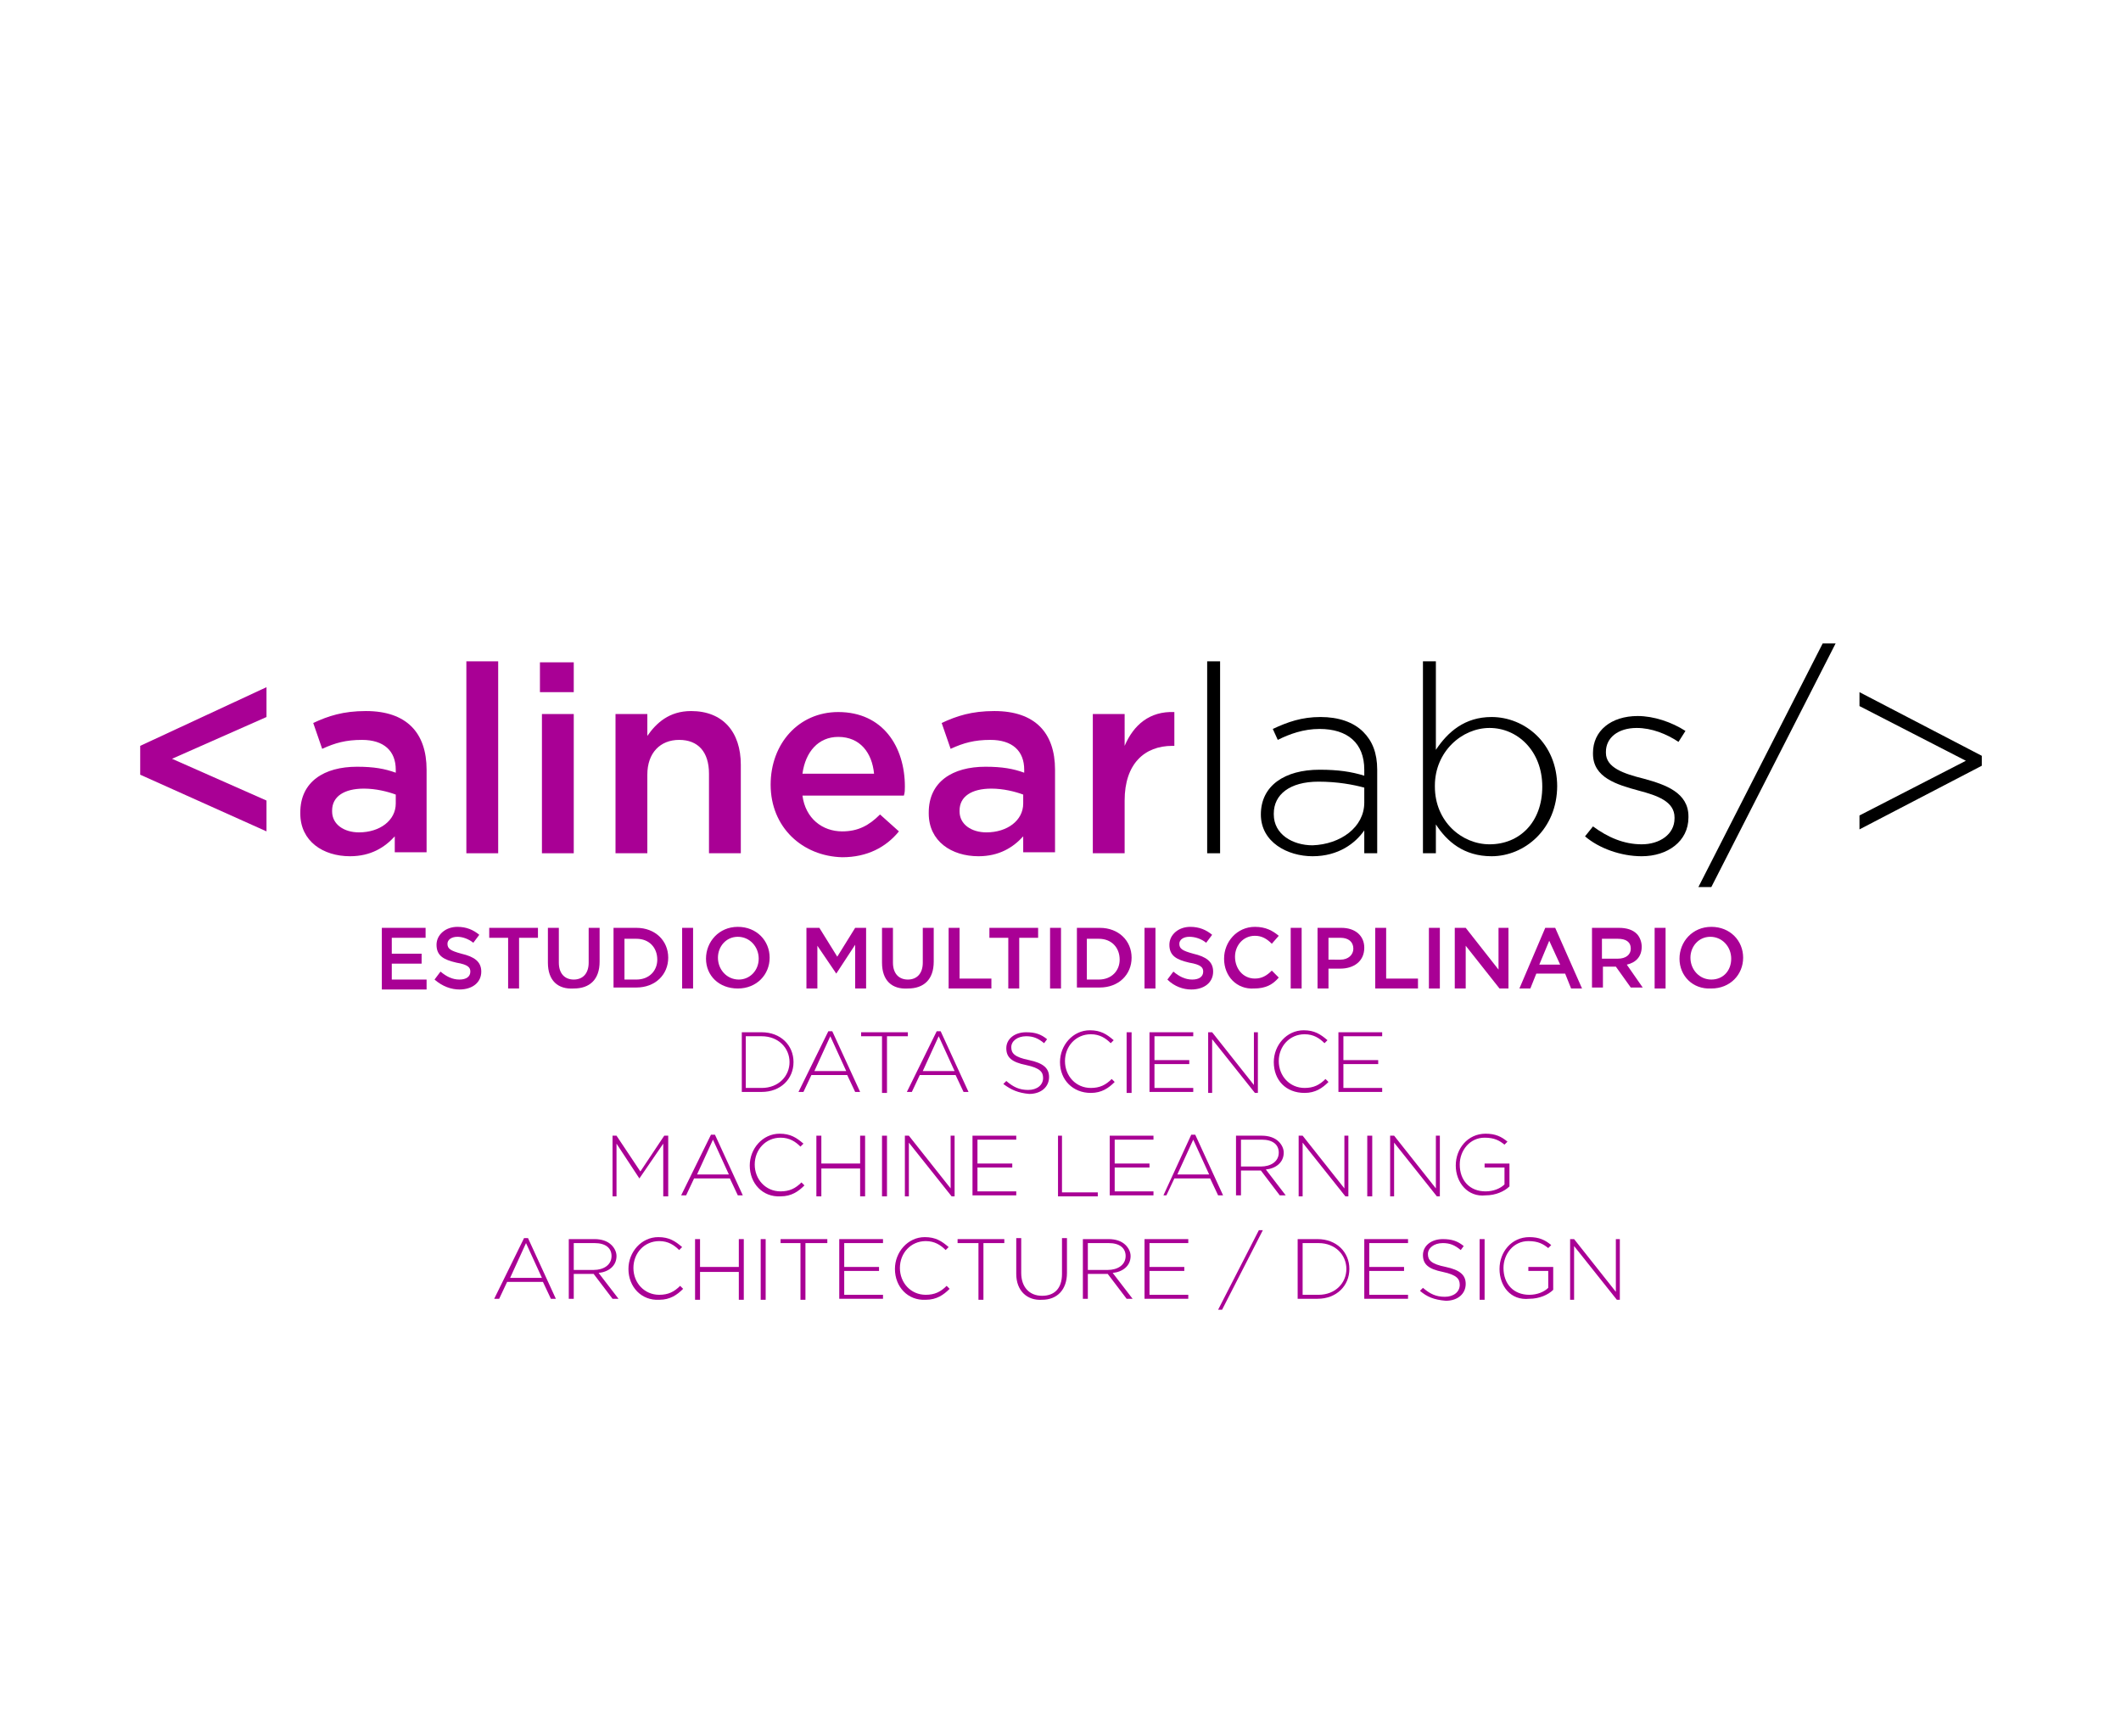 <?xml version="1.0" encoding="utf-8"?>
<!-- Generator: Adobe Illustrator 24.0.1, SVG Export Plug-In . SVG Version: 6.00 Build 0)  -->
<svg version="1.1" id="Layer_1" xmlns="http://www.w3.org/2000/svg" xmlns:xlink="http://www.w3.org/1999/xlink" x="0px" y="0px"
	 viewBox="0 0 213.3 174.6" style="enable-background:new 0 0 213.3 174.6;" xml:space="preserve">
<style type="text/css">
	.st0{fill:#A90095;}
</style>
<title>alinear</title>
<g>
	<g>
		<path class="st0" d="M14.1,77.9V75l12.7-5.9v3l-9.5,4.2l9.5,4.2v3.1L14.1,77.9z"/>
		<path class="st0" d="M39.7,85.8v-1.7c-1,1.1-2.4,2-4.5,2c-2.7,0-5-1.5-5-4.3v-0.1c0-3.1,2.4-4.6,5.7-4.6c1.7,0,2.8,0.2,3.9,0.6
			v-0.3c0-1.9-1.2-3-3.4-3c-1.6,0-2.7,0.3-4,0.9l-0.9-2.6c1.5-0.7,3-1.2,5.3-1.2c4.1,0,6.1,2.2,6.1,5.9v8.3H39.7z M39.8,79.9
			c-0.8-0.3-2-0.6-3.2-0.6c-2,0-3.2,0.8-3.2,2.2v0.1c0,1.3,1.2,2.1,2.7,2.1c2.1,0,3.7-1.2,3.7-2.9V79.9z"/>
		<path class="st0" d="M46.9,66.5h3.2v19.3h-3.2V66.5z"/>
		<path class="st0" d="M54.3,66.6h3.4v3h-3.4V66.6z M54.5,71.8h3.2v14h-3.2V71.8z"/>
		<path class="st0" d="M61.9,71.8h3.2V74c0.9-1.3,2.2-2.5,4.4-2.5c3.2,0,5,2.1,5,5.4v8.9h-3.2v-8c0-2.2-1.1-3.4-3-3.4
			c-1.9,0-3.2,1.3-3.2,3.5v7.9h-3.2V71.8z"/>
		<path class="st0" d="M77.5,78.9L77.5,78.9c0-4.1,2.8-7.3,6.8-7.3c4.5,0,6.7,3.5,6.7,7.5c0,0.3,0,0.6-0.1,0.9H80.7
			c0.3,2.3,2,3.6,4,3.6c1.6,0,2.7-0.6,3.8-1.7l1.9,1.7c-1.3,1.6-3.2,2.6-5.7,2.6C80.7,86.1,77.5,83.2,77.5,78.9z M87.9,77.8
			c-0.2-2.1-1.4-3.7-3.6-3.7c-2,0-3.3,1.5-3.6,3.7H87.9z"/>
		<path class="st0" d="M102.9,85.8v-1.7c-1,1.1-2.4,2-4.5,2c-2.7,0-5-1.5-5-4.3v-0.1c0-3.1,2.4-4.6,5.7-4.6c1.7,0,2.8,0.2,3.9,0.6
			v-0.3c0-1.9-1.2-3-3.4-3c-1.6,0-2.7,0.3-4,0.9l-0.9-2.6c1.5-0.7,3-1.2,5.3-1.2c4.1,0,6.1,2.2,6.1,5.9v8.3H102.9z M102.9,79.9
			c-0.8-0.3-2-0.6-3.2-0.6c-2,0-3.2,0.8-3.2,2.2v0.1c0,1.3,1.2,2.1,2.7,2.1c2.1,0,3.7-1.2,3.7-2.9V79.9z"/>
		<path class="st0" d="M109.9,71.8h3.2V75c0.9-2.1,2.5-3.5,5-3.4v3.4h-0.2c-2.8,0-4.8,1.8-4.8,5.5v5.3h-3.2V71.8z"/>
		<path d="M121.4,66.5h1.3v19.3h-1.3V66.5z"/>
		<path d="M126.8,81.9L126.8,81.9c0-2.9,2.4-4.5,5.9-4.5c1.9,0,3.2,0.2,4.5,0.6v-0.6c0-2.7-1.7-4.1-4.5-4.1c-1.6,0-3,0.5-4.2,1.1
			l-0.5-1.1c1.5-0.7,2.9-1.2,4.8-1.2c1.8,0,3.3,0.5,4.3,1.5c0.9,0.9,1.4,2.1,1.4,3.8v8.4h-1.3v-2.3c-0.9,1.3-2.6,2.6-5.2,2.6
			C129.5,86.1,126.8,84.7,126.8,81.9z M137.2,80.7v-1.5c-1.1-0.3-2.7-0.6-4.6-0.6c-2.9,0-4.5,1.3-4.5,3.2v0.1c0,2,1.9,3.1,3.9,3.1
			C134.8,84.9,137.2,83.2,137.2,80.7z"/>
		<path d="M144.4,82.9v2.9h-1.3V66.5h1.3v8.9c1.2-1.8,2.9-3.3,5.6-3.3c3.3,0,6.6,2.6,6.6,7V79c0,4.4-3.3,7.1-6.6,7.1
			C147.2,86.1,145.5,84.6,144.4,82.9z M155.1,79.1L155.1,79.1c0-3.6-2.5-5.9-5.3-5.9c-2.8,0-5.5,2.4-5.5,5.8v0.1
			c0,3.5,2.7,5.8,5.5,5.8C152.8,84.9,155.1,82.7,155.1,79.1z"/>
		<path d="M159.4,84.1l0.8-1c1.5,1.1,3.1,1.8,4.9,1.8c1.8,0,3.3-1,3.3-2.6v-0.1c0-1.6-1.7-2.2-3.6-2.7c-2.2-0.6-4.6-1.3-4.6-3.7
			v-0.1c0-2.2,1.8-3.7,4.5-3.7c1.6,0,3.4,0.6,4.8,1.5l-0.7,1.1c-1.2-0.8-2.7-1.4-4.2-1.4c-1.9,0-3.1,1-3.1,2.4v0.1
			c0,1.5,1.8,2.1,3.8,2.6c2.2,0.6,4.5,1.4,4.5,3.8v0.1c0,2.4-2.1,3.9-4.7,3.9C163,86.1,160.8,85.3,159.4,84.1z"/>
		<path d="M183.3,64.7h1.3l-12.5,24.5h-1.3L183.3,64.7z"/>
		<path d="M187,82l10.7-5.5L187,71v-1.4l12.3,6.4V77L187,83.4V82z"/>
	</g>
	<g>
		<path class="st0" d="M38.3,93.3h4.5v1h-3.4v1.6h3v1h-3v1.6h3.5v1h-4.5V93.3z"/>
		<path class="st0" d="M43.7,98.5l0.6-0.8c0.6,0.5,1.2,0.8,1.9,0.8c0.7,0,1.1-0.3,1.1-0.8v0c0-0.4-0.2-0.7-1.4-0.9
			c-1.3-0.3-2-0.7-2-1.8v0c0-1,0.9-1.8,2.1-1.8c0.9,0,1.6,0.3,2.2,0.8l-0.6,0.8c-0.5-0.4-1.1-0.6-1.6-0.6c-0.6,0-1,0.3-1,0.7v0
			c0,0.5,0.3,0.7,1.4,1c1.3,0.3,2,0.8,2,1.8v0c0,1.1-0.9,1.8-2.2,1.8C45.4,99.5,44.5,99.2,43.7,98.5z"/>
		<path class="st0" d="M51.1,94.3h-1.9v-1h4.9v1h-1.9v5.1h-1.1V94.3z"/>
		<path class="st0" d="M55.1,96.8v-3.5h1.1v3.5c0,1.1,0.6,1.7,1.5,1.7c0.9,0,1.5-0.6,1.5-1.7v-3.5h1.1v3.4c0,1.8-1,2.7-2.6,2.7
			C56.1,99.5,55.1,98.6,55.1,96.8z"/>
		<path class="st0" d="M61.8,93.3H64c1.9,0,3.2,1.3,3.2,3v0c0,1.7-1.3,3-3.2,3h-2.3V93.3z M64,98.5c1.3,0,2.1-0.9,2.1-2v0
			c0-1.2-0.8-2.1-2.1-2.1h-1.2v4.1H64z"/>
		<path class="st0" d="M68.6,93.3h1.1v6.1h-1.1V93.3z"/>
		<path class="st0" d="M71,96.4L71,96.4c0-1.7,1.3-3.2,3.2-3.2s3.2,1.4,3.2,3.1v0c0,1.7-1.3,3.1-3.2,3.1S71,98.1,71,96.4z
			 M76.3,96.4L76.3,96.4c0-1.2-0.9-2.2-2.1-2.2c-1.2,0-2,1-2,2.1v0c0,1.2,0.9,2.2,2.1,2.2C75.4,98.5,76.3,97.6,76.3,96.4z"/>
		<path class="st0" d="M81.3,93.3h1.1l1.8,2.9l1.8-2.9h1.1v6.1h-1.1v-4.4l-1.9,2.9h0l-1.9-2.8v4.3h-1.1V93.3z"/>
		<path class="st0" d="M88.7,96.8v-3.5h1.1v3.5c0,1.1,0.6,1.7,1.5,1.7c0.9,0,1.5-0.6,1.5-1.7v-3.5h1.1v3.4c0,1.8-1,2.7-2.6,2.7
			C89.7,99.5,88.7,98.6,88.7,96.8z"/>
		<path class="st0" d="M95.4,93.3h1.1v5.1h3.2v1h-4.3V93.3z"/>
		<path class="st0" d="M101.4,94.3h-1.9v-1h4.9v1h-1.9v5.1h-1.1V94.3z"/>
		<path class="st0" d="M105.6,93.3h1.1v6.1h-1.1V93.3z"/>
		<path class="st0" d="M108.3,93.3h2.3c1.9,0,3.2,1.3,3.2,3v0c0,1.7-1.3,3-3.2,3h-2.3V93.3z M110.5,98.5c1.3,0,2.1-0.9,2.1-2v0
			c0-1.2-0.8-2.1-2.1-2.1h-1.2v4.1H110.5z"/>
		<path class="st0" d="M115.1,93.3h1.1v6.1h-1.1V93.3z"/>
		<path class="st0" d="M117.4,98.5l0.6-0.8c0.6,0.5,1.2,0.8,1.9,0.8c0.7,0,1.1-0.3,1.1-0.8v0c0-0.4-0.2-0.7-1.4-0.9
			c-1.3-0.3-2-0.7-2-1.8v0c0-1,0.9-1.8,2.1-1.8c0.9,0,1.6,0.3,2.2,0.8l-0.6,0.8c-0.5-0.4-1.1-0.6-1.7-0.6c-0.6,0-1,0.3-1,0.7v0
			c0,0.5,0.3,0.7,1.4,1c1.3,0.3,2,0.8,2,1.8v0c0,1.1-0.9,1.8-2.2,1.8C119,99.5,118.1,99.2,117.4,98.5z"/>
		<path class="st0" d="M123.1,96.4L123.1,96.4c0-1.7,1.3-3.2,3.1-3.2c1.1,0,1.8,0.4,2.4,0.9l-0.7,0.8c-0.5-0.5-1-0.8-1.7-0.8
			c-1.2,0-2,1-2,2.1v0c0,1.2,0.8,2.2,2,2.2c0.7,0,1.2-0.3,1.7-0.8l0.7,0.7c-0.6,0.7-1.3,1.1-2.5,1.1
			C124.4,99.5,123.1,98.2,123.1,96.4z"/>
		<path class="st0" d="M129.8,93.3h1.1v6.1h-1.1V93.3z"/>
		<path class="st0" d="M132.5,93.3h2.4c1.4,0,2.3,0.8,2.3,2v0c0,1.4-1.1,2.1-2.4,2.1h-1.2v2h-1.1V93.3z M134.8,96.5
			c0.8,0,1.3-0.5,1.3-1.1v0c0-0.7-0.5-1.1-1.3-1.1h-1.2v2.2H134.8z"/>
		<path class="st0" d="M138.3,93.3h1.1v5.1h3.2v1h-4.3V93.3z"/>
		<path class="st0" d="M143.7,93.3h1.1v6.1h-1.1V93.3z"/>
		<path class="st0" d="M146.4,93.3h1l3.3,4.2v-4.2h1v6.1h-0.9l-3.4-4.3v4.3h-1.1V93.3z"/>
		<path class="st0" d="M155.4,93.3h1l2.7,6.1h-1.1l-0.6-1.5h-2.9l-0.6,1.5h-1.1L155.4,93.3z M156.9,97l-1.1-2.4l-1,2.4H156.9z"/>
		<path class="st0" d="M160.1,93.3h2.7c0.8,0,1.4,0.2,1.8,0.6c0.3,0.3,0.5,0.8,0.5,1.3v0c0,1-0.6,1.6-1.5,1.8l1.6,2.3H164l-1.5-2.1
			h-1.3v2.1h-1.1V93.3z M162.7,96.4c0.8,0,1.3-0.4,1.3-1v0c0-0.7-0.5-1-1.3-1h-1.6v2H162.7z"/>
		<path class="st0" d="M166.4,93.3h1.1v6.1h-1.1V93.3z"/>
		<path class="st0" d="M168.9,96.4L168.9,96.4c0-1.7,1.3-3.2,3.2-3.2c1.9,0,3.2,1.4,3.2,3.1v0c0,1.7-1.3,3.1-3.2,3.1
			C170.2,99.5,168.9,98.1,168.9,96.4z M174.1,96.4L174.1,96.4c0-1.2-0.9-2.2-2.1-2.2c-1.2,0-2,1-2,2.1v0c0,1.2,0.9,2.2,2.1,2.2
			C173.3,98.5,174.1,97.6,174.1,96.4z"/>
		<path class="st0" d="M74.6,103.8h2c1.9,0,3.2,1.3,3.2,3v0c0,1.7-1.3,3-3.2,3h-2V103.8z M75,104.2v5.2h1.6c1.7,0,2.8-1.2,2.8-2.6v0
			c0-1.4-1.1-2.6-2.8-2.6H75z"/>
		<path class="st0" d="M83.3,103.7h0.4l2.8,6.1H86l-0.8-1.7h-3.6l-0.8,1.7h-0.5L83.3,103.7z M85.1,107.7l-1.6-3.5l-1.6,3.5H85.1z"/>
		<path class="st0" d="M88.7,104.2h-2.1v-0.4h4.7v0.4h-2.1v5.7h-0.5V104.2z"/>
		<path class="st0" d="M94.2,103.7h0.4l2.8,6.1h-0.5l-0.8-1.7h-3.6l-0.8,1.7h-0.5L94.2,103.7z M96,107.7l-1.6-3.5l-1.6,3.5H96z"/>
		<path class="st0" d="M100.9,109l0.3-0.3c0.7,0.6,1.3,0.9,2.2,0.9c0.9,0,1.5-0.5,1.5-1.2v0c0-0.6-0.3-1-1.7-1.3
			c-1.5-0.3-2-0.8-2-1.7v0c0-0.9,0.8-1.6,2-1.6c0.9,0,1.5,0.2,2.1,0.7l-0.3,0.4c-0.6-0.5-1.1-0.7-1.8-0.7c-0.9,0-1.5,0.5-1.5,1.1v0
			c0,0.6,0.3,1,1.8,1.3c1.4,0.3,2,0.8,2,1.7v0c0,1-0.8,1.7-2,1.7C102.4,109.9,101.7,109.6,100.9,109z"/>
		<path class="st0" d="M106.6,106.8L106.6,106.8c0-1.7,1.3-3.2,3-3.2c1.1,0,1.7,0.4,2.4,1l-0.3,0.3c-0.5-0.5-1.1-0.9-2-0.9
			c-1.5,0-2.6,1.2-2.6,2.7v0c0,1.5,1.1,2.7,2.6,2.7c0.9,0,1.5-0.3,2.1-0.9l0.3,0.3c-0.6,0.6-1.3,1.1-2.4,1.1
			C107.9,109.9,106.6,108.6,106.6,106.8z"/>
		<path class="st0" d="M113.3,103.8h0.5v6.1h-0.5V103.8z"/>
		<path class="st0" d="M115.7,103.8h4.3v0.4h-3.9v2.4h3.5v0.4h-3.5v2.4h3.9v0.4h-4.4V103.8z"/>
		<path class="st0" d="M121.5,103.8h0.4l4.2,5.3v-5.3h0.4v6.1h-0.3l-4.3-5.4v5.4h-0.4V103.8z"/>
		<path class="st0" d="M128.1,106.8L128.1,106.8c0-1.7,1.3-3.2,3-3.2c1.1,0,1.7,0.4,2.4,1l-0.3,0.3c-0.5-0.5-1.1-0.9-2-0.9
			c-1.5,0-2.6,1.2-2.6,2.7v0c0,1.5,1.1,2.7,2.6,2.7c0.9,0,1.5-0.3,2.1-0.9l0.3,0.3c-0.6,0.6-1.3,1.1-2.4,1.1
			C129.3,109.9,128.1,108.6,128.1,106.8z"/>
		<path class="st0" d="M134.7,103.8h4.3v0.4h-3.9v2.4h3.5v0.4h-3.5v2.4h3.9v0.4h-4.4V103.8z"/>
		<path class="st0" d="M61.6,114.2H62l2.4,3.6l2.4-3.6h0.4v6.1h-0.5V115l-2.4,3.5h0L62,115v5.3h-0.4V114.2z"/>
		<path class="st0" d="M71.5,114.1h0.4l2.8,6.1h-0.5l-0.8-1.7h-3.6l-0.8,1.7h-0.5L71.5,114.1z M73.3,118.1l-1.6-3.5l-1.6,3.5H73.3z"
			/>
		<path class="st0" d="M75.4,117.2L75.4,117.2c0-1.7,1.3-3.2,3-3.2c1.1,0,1.7,0.4,2.4,1l-0.3,0.3c-0.5-0.5-1.1-0.9-2-0.9
			c-1.5,0-2.6,1.2-2.6,2.7v0c0,1.5,1.1,2.7,2.6,2.7c0.9,0,1.5-0.3,2.1-0.9l0.3,0.3c-0.6,0.6-1.3,1.1-2.4,1.1
			C76.7,120.4,75.4,119,75.4,117.2z"/>
		<path class="st0" d="M82.1,114.2h0.5v2.8h3.9v-2.8h0.5v6.1h-0.5v-2.8h-3.9v2.8h-0.5V114.2z"/>
		<path class="st0" d="M88.7,114.2h0.5v6.1h-0.5V114.2z"/>
		<path class="st0" d="M91,114.2h0.4l4.2,5.3v-5.3h0.4v6.1h-0.3l-4.3-5.4v5.4H91V114.2z"/>
		<path class="st0" d="M97.9,114.2h4.3v0.4h-3.9v2.4h3.5v0.4h-3.5v2.4h3.9v0.4h-4.4V114.2z"/>
		<path class="st0" d="M106.3,114.2h0.5v5.7h3.6v0.4h-4V114.2z"/>
		<path class="st0" d="M111.7,114.2h4.3v0.4h-3.9v2.4h3.5v0.4h-3.5v2.4h3.9v0.4h-4.4V114.2z"/>
		<path class="st0" d="M119.8,114.1h0.4l2.8,6.1h-0.5l-0.8-1.7h-3.6l-0.8,1.7H117L119.8,114.1z M121.6,118.1l-1.6-3.5l-1.6,3.5
			H121.6z"/>
		<path class="st0" d="M124.3,114.2h2.6c0.7,0,1.3,0.2,1.7,0.6c0.3,0.3,0.5,0.7,0.5,1.1v0c0,1-0.8,1.6-1.8,1.7l2,2.6h-0.6l-1.9-2.5
			h-2v2.5h-0.5V114.2z M126.8,117.3c1,0,1.8-0.5,1.8-1.4v0c0-0.8-0.6-1.3-1.7-1.3h-2.1v2.7H126.8z"/>
		<path class="st0" d="M130.6,114.2h0.4l4.2,5.3v-5.3h0.4v6.1h-0.3l-4.3-5.4v5.4h-0.4V114.2z"/>
		<path class="st0" d="M137.5,114.2h0.5v6.1h-0.5V114.2z"/>
		<path class="st0" d="M139.8,114.2h0.4l4.2,5.3v-5.3h0.4v6.1h-0.3l-4.3-5.4v5.4h-0.4V114.2z"/>
		<path class="st0" d="M146.4,117.2L146.4,117.2c0-1.7,1.2-3.2,3-3.2c1,0,1.6,0.3,2.2,0.8l-0.3,0.3c-0.5-0.4-1-0.7-2-0.7
			c-1.5,0-2.5,1.3-2.5,2.7v0c0,1.6,1,2.7,2.6,2.7c0.8,0,1.5-0.3,1.9-0.7v-1.7h-2v-0.4h2.5v2.3c-0.5,0.5-1.4,0.9-2.4,0.9
			C147.6,120.4,146.4,118.9,146.4,117.2z"/>
		<path class="st0" d="M52.7,124.5h0.4l2.8,6.1h-0.5l-0.8-1.7h-3.6l-0.8,1.7h-0.5L52.7,124.5z M54.5,128.5l-1.6-3.5l-1.6,3.5H54.5z"
			/>
		<path class="st0" d="M57.2,124.6h2.6c0.7,0,1.3,0.2,1.7,0.6c0.3,0.3,0.5,0.7,0.5,1.1v0c0,1-0.8,1.6-1.8,1.7l2,2.6h-0.6l-1.9-2.5
			h-2v2.5h-0.5V124.6z M59.7,127.7c1,0,1.8-0.5,1.8-1.4v0c0-0.8-0.6-1.3-1.7-1.3h-2.1v2.7H59.7z"/>
		<path class="st0" d="M63.2,127.6L63.2,127.6c0-1.7,1.3-3.2,3-3.2c1.1,0,1.7,0.4,2.4,1l-0.3,0.3c-0.5-0.5-1.1-0.9-2-0.9
			c-1.5,0-2.6,1.2-2.6,2.7v0c0,1.5,1.1,2.7,2.6,2.7c0.9,0,1.5-0.3,2.1-0.9l0.3,0.3c-0.6,0.6-1.3,1.1-2.4,1.1
			C64.5,130.8,63.2,129.4,63.2,127.6z"/>
		<path class="st0" d="M69.9,124.6h0.5v2.8h3.9v-2.8h0.5v6.1h-0.5v-2.8h-3.9v2.8h-0.5V124.6z"/>
		<path class="st0" d="M76.5,124.6H77v6.1h-0.5V124.6z"/>
		<path class="st0" d="M80.6,125h-2.1v-0.4h4.7v0.4H81v5.7h-0.5V125z"/>
		<path class="st0" d="M84.5,124.6h4.3v0.4h-3.9v2.4h3.5v0.4h-3.5v2.4h3.9v0.4h-4.4V124.6z"/>
		<path class="st0" d="M90,127.6L90,127.6c0-1.7,1.3-3.2,3-3.2c1.1,0,1.7,0.4,2.4,1l-0.3,0.3c-0.5-0.5-1.1-0.9-2-0.9
			c-1.5,0-2.6,1.2-2.6,2.7v0c0,1.5,1.1,2.7,2.6,2.7c0.9,0,1.5-0.3,2.1-0.9l0.3,0.3c-0.6,0.6-1.3,1.1-2.4,1.1
			C91.3,130.8,90,129.4,90,127.6z"/>
		<path class="st0" d="M98.4,125h-2.1v-0.4h4.7v0.4h-2.1v5.7h-0.5V125z"/>
		<path class="st0" d="M102.2,128.1v-3.6h0.5v3.5c0,1.4,0.8,2.3,2.1,2.3c1.2,0,2-0.7,2-2.2v-3.6h0.5v3.5c0,1.7-1,2.7-2.5,2.7
			C103.3,130.8,102.2,129.8,102.2,128.1z"/>
		<path class="st0" d="M108.9,124.6h2.6c0.7,0,1.3,0.2,1.7,0.6c0.3,0.3,0.5,0.7,0.5,1.1v0c0,1-0.8,1.6-1.8,1.7l2,2.6h-0.6l-1.9-2.5
			h-2v2.5h-0.5V124.6z M111.4,127.7c1,0,1.8-0.5,1.8-1.4v0c0-0.8-0.6-1.3-1.7-1.3h-2.1v2.7H111.4z"/>
		<path class="st0" d="M115.2,124.6h4.3v0.4h-3.9v2.4h3.5v0.4h-3.5v2.4h3.9v0.4h-4.4V124.6z"/>
		<path class="st0" d="M126.6,123.7h0.4l-4.1,8h-0.4L126.6,123.7z"/>
		<path class="st0" d="M130.5,124.6h2c1.9,0,3.2,1.3,3.2,3v0c0,1.7-1.3,3-3.2,3h-2V124.6z M131,125v5.2h1.6c1.7,0,2.8-1.2,2.8-2.6v0
			c0-1.4-1.1-2.6-2.8-2.6H131z"/>
		<path class="st0" d="M137.3,124.6h4.3v0.4h-3.9v2.4h3.5v0.4h-3.5v2.4h3.9v0.4h-4.4V124.6z"/>
		<path class="st0" d="M142.8,129.8l0.3-0.3c0.7,0.6,1.3,0.9,2.2,0.9c0.9,0,1.5-0.5,1.5-1.2v0c0-0.6-0.3-1-1.7-1.3
			c-1.5-0.3-2-0.8-2-1.7v0c0-0.9,0.8-1.6,2-1.6c0.9,0,1.5,0.2,2.1,0.7l-0.3,0.4c-0.6-0.5-1.1-0.7-1.8-0.7c-0.9,0-1.5,0.5-1.5,1.1v0
			c0,0.6,0.3,1,1.8,1.3c1.4,0.3,2,0.8,2,1.7v0c0,1-0.8,1.7-2,1.7C144.2,130.7,143.5,130.4,142.8,129.8z"/>
		<path class="st0" d="M148.8,124.6h0.5v6.1h-0.5V124.6z"/>
		<path class="st0" d="M150.8,127.6L150.8,127.6c0-1.7,1.2-3.2,3-3.2c1,0,1.6,0.3,2.2,0.8l-0.3,0.3c-0.5-0.4-1-0.7-2-0.7
			c-1.5,0-2.5,1.3-2.5,2.7v0c0,1.6,1,2.7,2.6,2.7c0.8,0,1.5-0.3,1.9-0.7v-1.7h-2v-0.4h2.5v2.3c-0.5,0.5-1.4,0.9-2.4,0.9
			C151.9,130.8,150.8,129.3,150.8,127.6z"/>
		<path class="st0" d="M157.9,124.6h0.4l4.2,5.3v-5.3h0.4v6.1h-0.3l-4.3-5.4v5.4h-0.4V124.6z"/>
	</g>
</g>
</svg>
